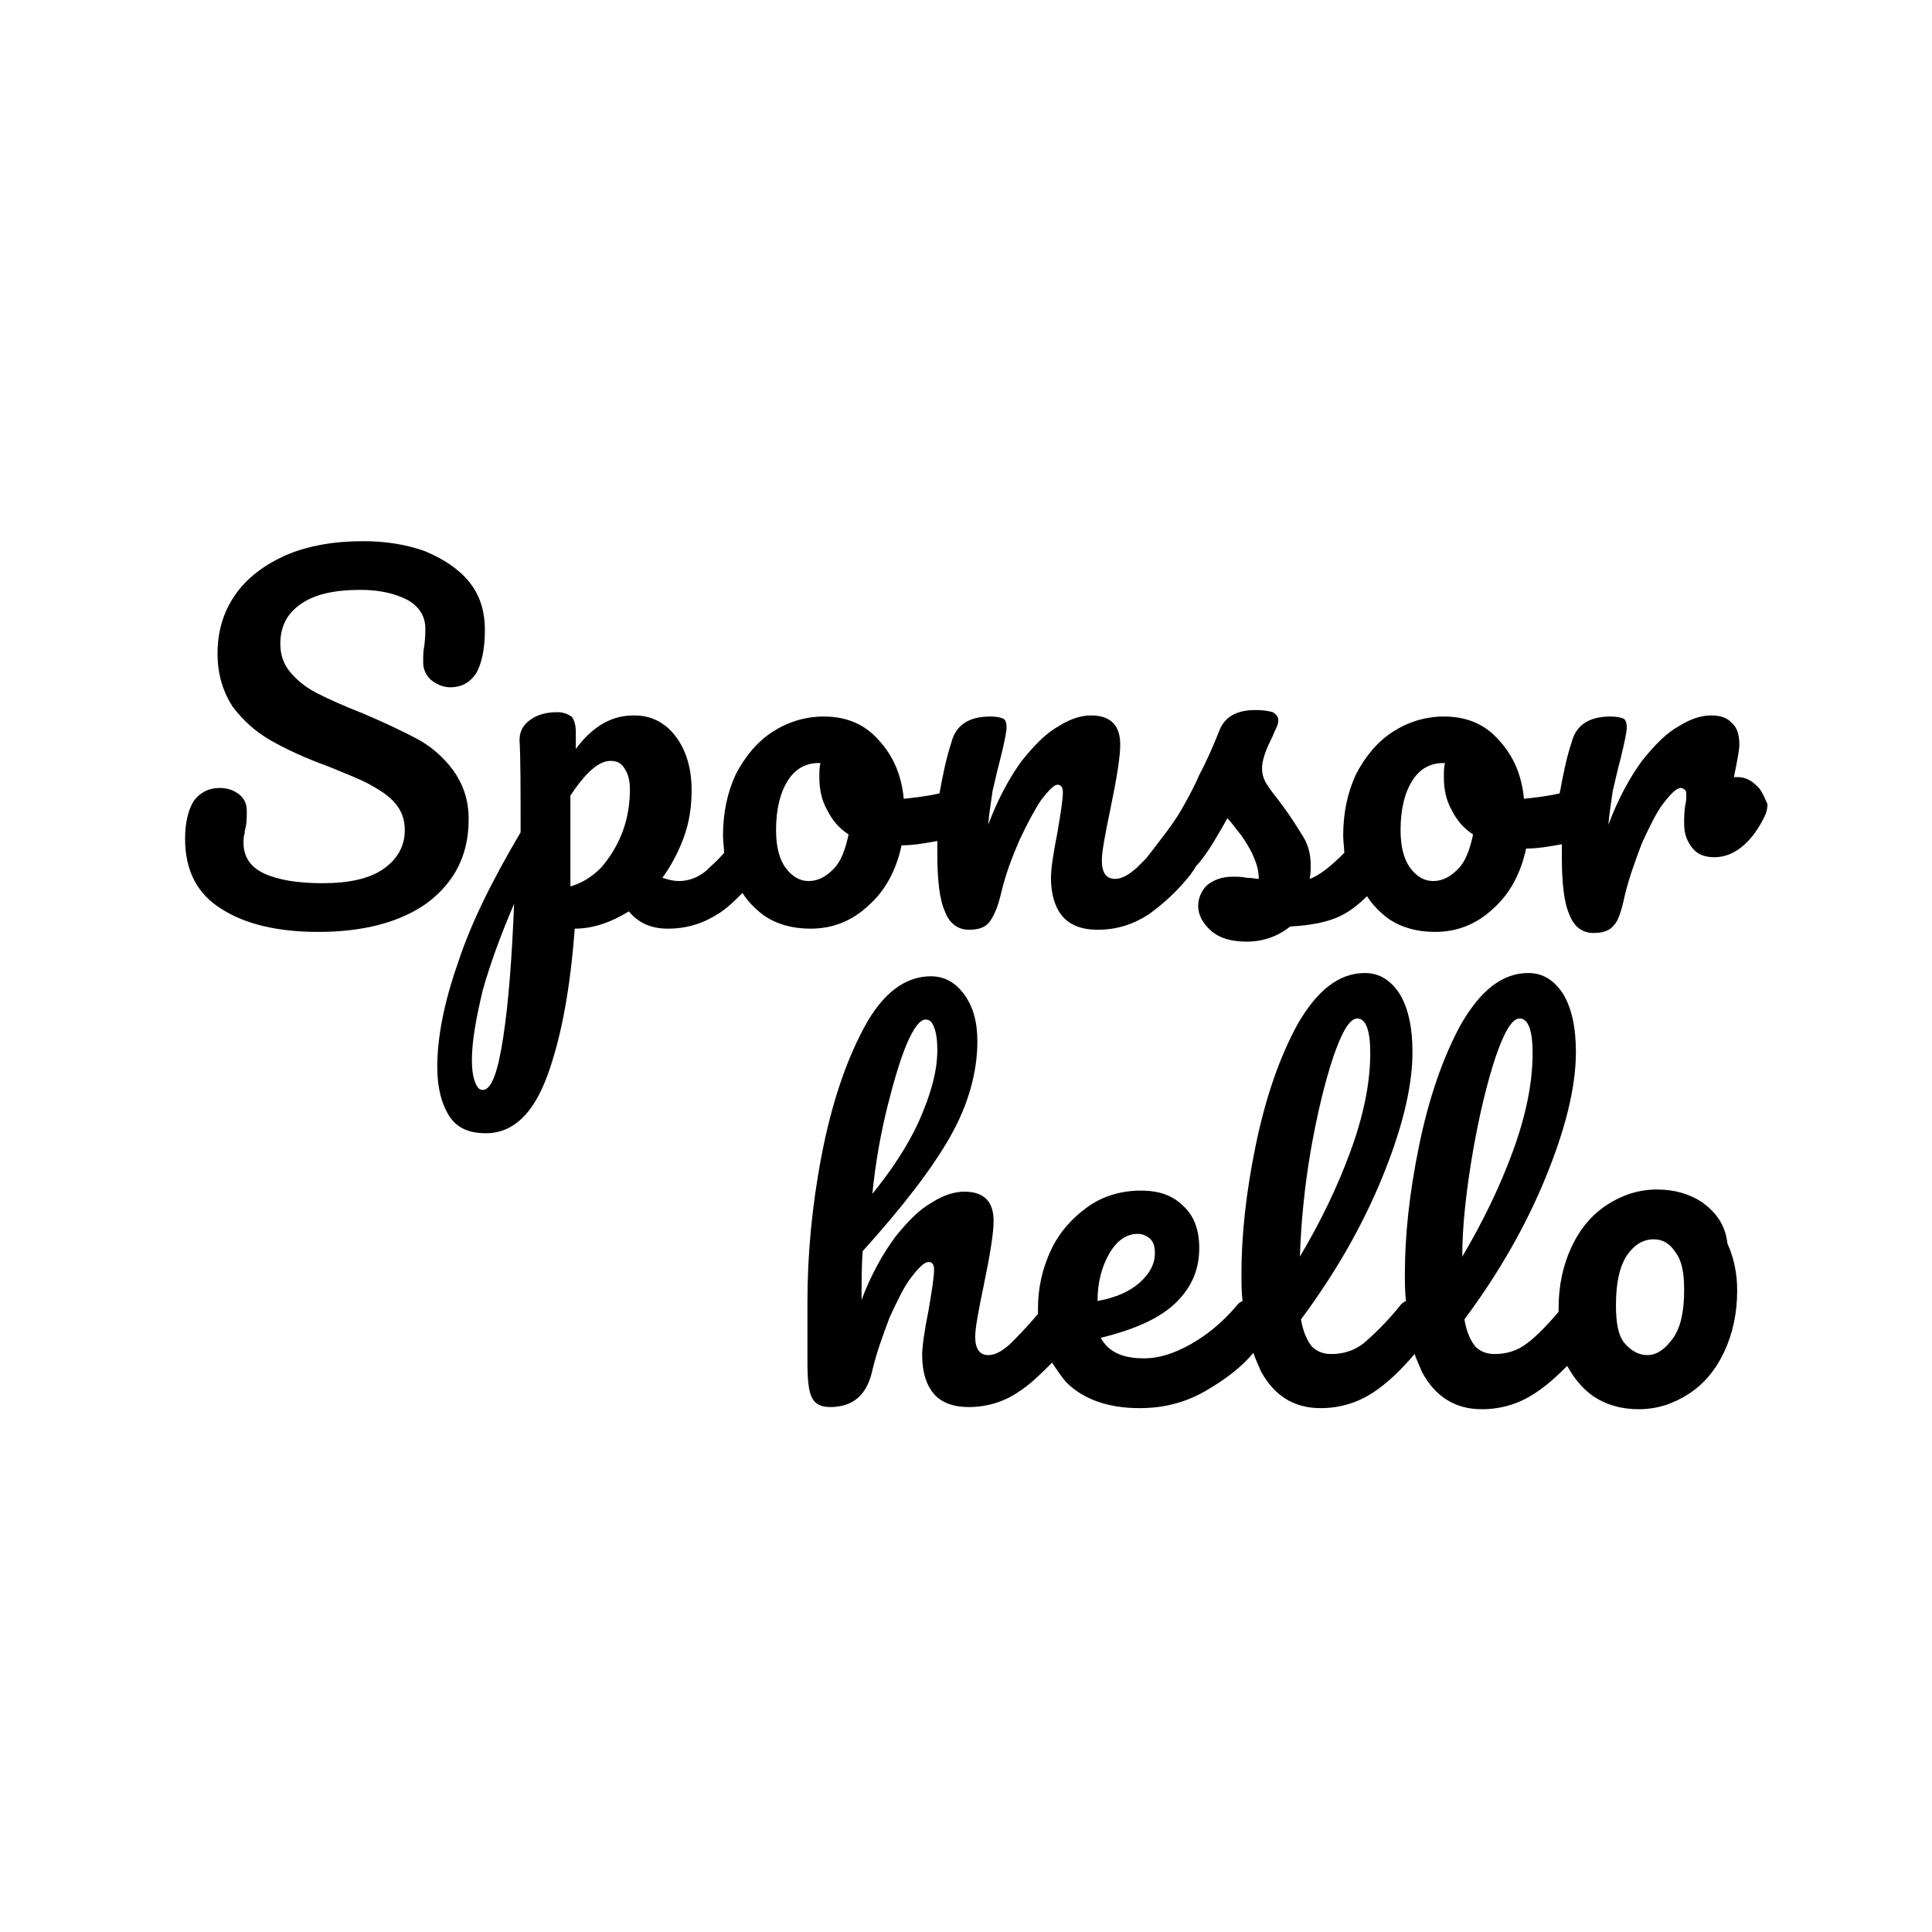 <?xml version="1.0" encoding="utf-8"?>
<svg version="1.1" id="Layer_1"
  xmlns="http://www.w3.org/2000/svg" width="288" height="288"
  xmlns:xlink="http://www.w3.org/1999/xlink" x="0px" y="0px" viewBox="0 0 178.5 178.5" style="enable-background:new 0 0 178.5 178.5;" xml:space="preserve">

  <g>
    <path d="M43.3,75.7c0-1.8-0.5-3.2-1.4-4.5c-0.9-1.2-2-2.2-3.3-2.9c-1.3-0.7-3-1.5-5.1-2.4c-1.8-0.7-3.1-1.3-4.1-1.8
		c-1-0.5-1.8-1.1-2.5-1.9c-0.7-0.8-1-1.7-1-2.7c0-1.6,0.6-2.8,1.9-3.7c1.3-0.9,3.1-1.3,5.5-1.3c1.7,0,3.1,0.3,4.3,0.9
		c1.1,0.6,1.7,1.5,1.7,2.7c0,0.2,0,0.8-0.1,1.6c-0.1,0.4-0.1,0.9-0.1,1.5c0,0.6,0.2,1.1,0.7,1.6c0.5,0.4,1.1,0.7,1.8,0.7
		c1,0,1.8-0.4,2.4-1.3c0.5-0.9,0.8-2.2,0.8-4c0-1.8-0.5-3.3-1.5-4.5c-1-1.2-2.4-2.1-4.1-2.8c-1.7-0.6-3.6-0.9-5.6-0.9
		c-2.7,0-5.1,0.4-7.2,1.3c-2,0.9-3.6,2.1-4.7,3.7c-1.1,1.6-1.6,3.4-1.6,5.4c0,1.9,0.5,3.5,1.4,4.9c1,1.3,2.1,2.3,3.5,3.1
		c1.4,0.8,3.1,1.6,5.3,2.4c1.7,0.7,3,1.2,3.9,1.7c0.9,0.5,1.7,1,2.3,1.7c0.6,0.7,0.9,1.5,0.9,2.5c0,1.5-0.7,2.7-2,3.6
		c-1.3,0.9-3.2,1.3-5.6,1.3c-2.3,0-4.1-0.3-5.4-0.9c-1.3-0.6-1.9-1.6-1.9-2.8c0-0.3,0-0.6,0.1-0.9c0-0.3,0.1-0.5,0.1-0.6
		c0.1-0.4,0.1-0.9,0.1-1.5c0-0.6-0.2-1.1-0.7-1.5s-1.1-0.6-1.8-0.6c-1,0-1.8,0.4-2.4,1.2c-0.5,0.8-0.8,2-0.8,3.5
		c0,2.9,1.1,5.1,3.4,6.5c2.2,1.4,5.2,2.1,8.9,2.1c4.2,0,7.6-0.9,10.1-2.7C42,81.5,43.3,79,43.3,75.7z"/>
    <path d="M162.2,72.5c-0.4-0.4-1-0.7-1.6-0.7h-0.4c0.3-1.5,0.5-2.5,0.5-3c0-0.9-0.2-1.6-0.7-2c-0.4-0.5-1.1-0.7-1.9-0.7
		c-0.9,0-1.9,0.3-3,1c-1.1,0.6-2.2,1.7-3.4,3.2c-1.1,1.5-2.2,3.5-3.1,5.9c0.1-1.2,0.3-2.3,0.4-3.1c0.2-0.8,0.4-1.8,0.7-2.9
		c0.4-1.6,0.6-2.6,0.6-3c0-0.4-0.1-0.7-0.3-0.8c-0.2-0.1-0.6-0.2-1.2-0.2c-1,0-1.8,0.2-2.4,0.6s-1,1-1.2,1.8
		c-0.5,1.5-0.8,3.1-1.1,4.7c-1.3,0.3-2.4,0.4-3.3,0.5c-0.2-2.2-1-4-2.3-5.4c-1.3-1.5-3-2.2-5.1-2.2c-1.7,0-3.3,0.5-4.7,1.4
		s-2.5,2.2-3.4,3.9c-0.8,1.7-1.2,3.6-1.2,5.7c0,0.6,0.1,1.1,0.1,1.6c-1.2,1.2-2.3,2.1-3.2,2.4c0.1-0.5,0.1-0.9,0.1-1.2
		c0-1-0.2-1.9-0.7-2.7c-0.5-0.8-1.1-1.8-2-3c-0.6-0.8-1.1-1.4-1.4-1.9s-0.4-1-0.4-1.4c0-0.7,0.3-1.6,0.8-2.6
		c0.2-0.4,0.3-0.7,0.5-1.1s0.2-0.6,0.2-0.8c0-0.3-0.2-0.5-0.5-0.7c-0.3-0.1-0.9-0.2-1.6-0.2c-1.7,0-2.8,0.6-3.3,1.8
		c-0.6,1.5-1.2,2.9-1.9,4.2c-0.6,1.4-1.2,2.4-1.7,3.3c-0.7,1.2-1.8,2.6-3.2,4.4c-0.3,0.3-0.6,0.6-0.9,0.9c-0.8,0.7-1.4,1-2,1
		c-0.8,0-1.2-0.6-1.2-1.7c0-0.8,0.3-2.4,0.8-4.8c0.6-2.9,0.9-4.8,0.9-5.9c0-1.8-0.9-2.7-2.7-2.7c-0.9,0-1.9,0.3-3,1
		c-1.1,0.6-2.2,1.7-3.4,3.2c-1.1,1.5-2.2,3.5-3.1,5.9c0.1-1.2,0.3-2.3,0.4-3.1c0.2-0.8,0.4-1.8,0.7-2.9c0.4-1.6,0.6-2.6,0.6-3
		c0-0.4-0.1-0.7-0.3-0.8c-0.2-0.1-0.6-0.2-1.2-0.2c-1,0-1.8,0.2-2.4,0.6s-1,1-1.2,1.8c-0.5,1.5-0.8,3.1-1.1,4.7
		c-1.3,0.3-2.4,0.4-3.3,0.5c-0.2-2.2-1-4-2.3-5.4c-1.3-1.5-3-2.2-5.1-2.2c-1.7,0-3.3,0.5-4.7,1.4s-2.5,2.2-3.4,3.9
		c-0.8,1.7-1.2,3.6-1.2,5.7c0,0.6,0.1,1.1,0.1,1.6c-0.6,0.7-1.2,1.2-1.6,1.6c-0.8,0.7-1.7,1-2.6,1c-0.4,0-0.9-0.1-1.5-0.3
		c0.8-1.1,1.5-2.4,2-3.8c0.5-1.4,0.7-2.8,0.7-4.3c0-2-0.5-3.7-1.5-5c-1-1.3-2.3-1.9-3.8-1.9c-1,0-1.9,0.2-2.8,0.7
		c-0.9,0.5-1.8,1.3-2.6,2.4c0-0.3,0-0.9,0-1.6c0-0.7-0.2-1.2-0.4-1.4c-0.3-0.2-0.7-0.4-1.3-0.4c-1,0-1.8,0.2-2.5,0.7
		c-0.7,0.5-1,1.1-1,1.9c0.1,1.6,0.1,4.4,0.1,8.5c-2.6,4.4-4.6,8.4-5.8,12.1c-1.3,3.7-1.9,6.9-1.9,9.6c0,1.9,0.4,3.4,1.1,4.5
		c0.7,1.1,1.8,1.6,3.4,1.6c2.5,0,4.4-1.8,5.7-5.4c1.3-3.6,2.1-8.1,2.5-13.5c1.7,0,3.4-0.6,5-1.6c0.9,1.1,2.1,1.6,3.6,1.6
		c1.8,0,3.3-0.5,4.7-1.4c0.8-0.5,1.5-1.2,2.2-1.9c0.5,0.8,1.2,1.5,2,2.1c1.2,0.8,2.6,1.2,4.3,1.2c2,0,3.8-0.7,5.3-2.1
		c1.6-1.4,2.6-3.3,3.1-5.6c1.1,0,2.2-0.2,3.3-0.4c0,0.4,0,0.7,0,1.1c0,2.5,0.2,4.3,0.7,5.4c0.4,1.1,1.2,1.7,2.2,1.7
		c0.9,0,1.5-0.2,1.9-0.7c0.4-0.5,0.8-1.4,1.1-2.7c0.4-1.7,1-3.3,1.7-4.9c0.7-1.5,1.4-2.8,2-3.7c0.7-0.9,1.2-1.4,1.5-1.4
		c0.3,0,0.5,0.2,0.5,0.7c0,0.7-0.2,1.9-0.5,3.7c-0.4,2-0.6,3.4-0.6,4.2c0,1.6,0.4,2.8,1.1,3.6c0.7,0.8,1.8,1.2,3.2,1.2
		c1.8,0,3.3-0.5,4.7-1.4c1.4-1,2.7-2.2,3.9-3.7c0.1-0.2,0.3-0.4,0.4-0.6c0.1-0.2,0.3-0.4,0.4-0.5c0.9-1.1,1.7-2.5,2.6-4.1
		c0.4,0.4,0.8,1,1.3,1.6c0.4,0.6,0.8,1.2,1.1,1.9s0.5,1.3,0.5,2.1c-0.3,0-0.6-0.1-1.1-0.1c-0.5-0.1-0.9-0.1-1.3-0.1
		c-1,0-1.8,0.3-2.4,0.8c-0.5,0.5-0.8,1.2-0.8,1.9c0,0.8,0.4,1.6,1.2,2.3c0.8,0.7,1.9,1,3.3,1c1.5,0,2.9-0.5,4-1.4
		c1.9-0.1,3.5-0.4,4.7-1c0.8-0.4,1.6-1,2.4-1.8c0.5,0.8,1.2,1.5,2,2.1c1.2,0.8,2.6,1.2,4.3,1.2c2,0,3.8-0.7,5.3-2.1
		c1.6-1.4,2.6-3.3,3.1-5.6c1.1,0,2.2-0.2,3.3-0.4c0,0.4,0,0.7,0,1.1c0,2.5,0.2,4.3,0.7,5.4c0.4,1.1,1.2,1.7,2.2,1.7
		c0.9,0,1.5-0.2,1.9-0.7c0.4-0.4,0.7-1.3,1-2.7c0.4-1.7,1-3.3,1.6-4.9c0.7-1.5,1.3-2.8,2-3.7c0.7-0.9,1.2-1.4,1.6-1.4
		c0.1,0,0.3,0.1,0.4,0.2c0.1,0.1,0.1,0.3,0.1,0.5c0,0.2,0,0.5-0.1,0.9c-0.1,0.6-0.1,1.2-0.1,1.7c0,1,0.3,1.7,0.8,2.3
		c0.5,0.6,1.2,0.8,2,0.8c1,0,1.9-0.4,2.7-1.1c0.8-0.7,1.4-1.6,1.9-2.6c0.2-0.4,0.3-0.8,0.3-1.2C162.9,73.4,162.7,72.9,162.2,72.5z
		 M46.5,95.8c-0.5,3.3-1.1,4.9-1.9,4.9c-0.3,0-0.5-0.2-0.7-0.7c-0.2-0.5-0.3-1.2-0.3-2.1c0-1.7,0.4-3.9,1-6.4c0.7-2.5,1.7-5.2,2.9-8
		C47.3,88.4,47,92.5,46.5,95.8z M57.5,76.9c-0.5,1.3-1.2,2.4-2,3.3c-0.9,0.9-1.8,1.4-2.8,1.7c0-0.7,0-1.7,0-3c0-2.4,0-4.2,0-5.4
		c1.4-2.1,2.6-3.2,3.7-3.2c0.6,0,1,0.2,1.3,0.7c0.3,0.4,0.5,1.1,0.5,1.9C58.2,74.2,58,75.6,57.5,76.9z M77,80.3
		c-0.7,0.7-1.4,1.1-2.3,1.1c-0.8,0-1.5-0.4-2.1-1.2c-0.6-0.8-0.9-2-0.9-3.5c0-2,0.4-3.5,1.1-4.6c0.7-1.1,1.7-1.6,2.8-1.6h0.2
		c-0.1,0.4-0.1,0.9-0.1,1.3c0,1.1,0.2,2.1,0.7,3c0.5,1,1.1,1.7,2,2.3C78.1,78.5,77.7,79.6,77,80.3z M134.7,80.3
		c-0.7,0.7-1.4,1.1-2.3,1.1c-0.8,0-1.5-0.4-2.1-1.2c-0.6-0.8-0.9-2-0.9-3.5c0-2,0.4-3.5,1.1-4.6c0.7-1.1,1.7-1.6,2.8-1.6h0.2
		c-0.1,0.4-0.1,0.9-0.1,1.3c0,1.1,0.2,2.1,0.7,3c0.5,1,1.1,1.7,2,2.3C135.8,78.5,135.4,79.6,134.7,80.3z"/>
    <path d="M157.3,111.1c-1.2-0.8-2.6-1.2-4.2-1.2c-1.7,0-3.2,0.5-4.6,1.4c-1.4,0.9-2.5,2.2-3.3,3.9c-0.8,1.7-1.2,3.6-1.2,5.7
		c0,0.1,0,0.2,0,0.3c-1.1,1.3-2.1,2.3-2.9,2.9c-0.9,0.7-1.9,1-3,1c-0.7,0-1.3-0.2-1.8-0.7c-0.4-0.5-0.8-1.3-1-2.5
		c3.2-4.3,5.7-8.7,7.5-13.1c1.8-4.4,2.8-8.3,2.8-11.6c0-2.3-0.4-4.1-1.2-5.4c-0.8-1.2-1.8-1.9-3.2-1.9c-2.4,0-4.4,1.6-6.2,4.7
		c-1.7,3.1-3,6.9-3.9,11.3c-0.9,4.4-1.3,8.3-1.3,11.7c0,0.9,0,1.8,0.1,2.6c-0.2,0.1-0.4,0.2-0.6,0.5c-1.3,1.6-2.5,2.7-3.3,3.4
		c-0.9,0.7-1.9,1-3,1c-0.7,0-1.3-0.2-1.8-0.7c-0.4-0.5-0.8-1.3-1-2.5c3.2-4.3,5.7-8.7,7.5-13.1c1.8-4.4,2.8-8.3,2.8-11.6
		c0-2.3-0.4-4.1-1.2-5.4c-0.8-1.2-1.8-1.9-3.2-1.9c-2.4,0-4.4,1.6-6.2,4.7c-1.7,3.1-3,6.9-3.9,11.3c-0.9,4.4-1.3,8.3-1.3,11.7
		c0,0.9,0,1.8,0.1,2.6c-0.2,0.1-0.4,0.2-0.6,0.5c-1.2,1.4-2.6,2.6-4.2,3.5s-3,1.3-4.3,1.3c-2,0-3.3-0.6-4-1.9c3.3-0.8,5.6-1.9,7-3.3
		c1.4-1.4,2.1-3,2.1-5c0-1.7-0.5-3-1.5-3.9c-1-1-2.3-1.4-3.9-1.4c-1.8,0-3.5,0.5-4.9,1.5c-1.4,1-2.6,2.3-3.4,4
		c-0.8,1.7-1.2,3.5-1.2,5.4c0,0.2,0,0.3,0,0.5c-1.1,1.3-2,2.2-2.6,2.8c-0.8,0.7-1.4,1-2,1c-0.8,0-1.2-0.6-1.2-1.7
		c0-0.8,0.3-2.4,0.8-4.8c0.6-2.9,0.9-4.8,0.9-5.9c0-1.8-0.9-2.7-2.7-2.7c-0.9,0-1.9,0.3-3,1c-1.1,0.6-2.2,1.7-3.4,3.2
		c-1.1,1.5-2.2,3.4-3.1,5.8c0-1.5,0-3,0.1-4.5c3.7-4.1,6.4-7.6,8.1-10.6c1.7-3,2.5-6,2.5-8.8c0-1.8-0.4-3.2-1.2-4.3
		c-0.8-1.1-1.8-1.7-3.1-1.7c-2.4,0-4.5,1.6-6.2,4.8c-1.7,3.2-3,7.1-3.9,11.8c-0.9,4.7-1.3,9.2-1.3,13.5l0,3.4c0,0.5,0,1.2,0,2.1
		c0,1.6,0.1,2.7,0.4,3.3c0.3,0.6,0.8,0.9,1.7,0.9c2.1,0,3.4-1.1,3.9-3.4c0.4-1.7,1-3.3,1.6-4.9c0.7-1.5,1.3-2.8,2-3.7
		c0.7-0.9,1.2-1.4,1.6-1.4c0.3,0,0.5,0.2,0.5,0.7c0,0.7-0.2,1.9-0.5,3.7c-0.4,2-0.6,3.4-0.6,4.2c0,1.6,0.4,2.8,1.1,3.6
		c0.7,0.8,1.8,1.2,3.2,1.2c1.7,0,3.3-0.5,4.6-1.4c1.1-0.7,2.1-1.7,3.1-2.7c0.4,0.6,0.8,1.2,1.3,1.8c1.6,1.6,3.9,2.4,6.8,2.4
		c2.2,0,4.2-0.5,6.1-1.6c1.9-1.1,3.3-2.2,4.4-3.5c0.2,0.6,0.5,1.2,0.7,1.7c1.2,2.2,3,3.4,5.5,3.4c1.8,0,3.4-0.5,4.8-1.4
		c1.4-0.9,2.7-2.2,3.9-3.6c0.2,0.6,0.5,1.2,0.7,1.7c1.2,2.2,3,3.4,5.5,3.4c1.8,0,3.4-0.5,4.8-1.4c1.1-0.7,2.1-1.6,3.1-2.6
		c0.6,1.1,1.4,2.1,2.4,2.8c1.2,0.8,2.6,1.2,4.2,1.2c1.7,0,3.2-0.5,4.6-1.4c1.4-0.9,2.5-2.2,3.3-3.9c0.8-1.7,1.2-3.6,1.2-5.7
		c0-1.5-0.3-3-0.9-4.3C159.4,113.1,158.5,112,157.3,111.1z M82,102.2c0.6-2.4,1.2-4.4,1.8-5.8c0.6-1.4,1.2-2.2,1.7-2.2
		c0.4,0,0.6,0.2,0.8,0.7c0.2,0.5,0.3,1.2,0.3,2.1c0,2-0.6,4.1-1.7,6.6c-1.1,2.4-2.6,4.6-4.3,6.7C80.9,107.3,81.4,104.6,82,102.2z
		 M101.4,120.2c0-1.7,0.4-3.2,1.1-4.4c0.7-1.2,1.6-1.8,2.6-1.8c0.5,0,0.9,0.2,1.2,0.5c0.3,0.3,0.4,0.7,0.4,1.3c0,1-0.5,1.9-1.4,2.7
		C104.4,119.3,103.1,119.9,101.4,120.2L101.4,120.2z M121.1,106.3c0.6-3.4,1.3-6.3,2.1-8.7c0.8-2.3,1.5-3.5,2.2-3.5
		c0.8,0,1.2,1.1,1.2,3.2c0,2.7-0.6,5.7-1.8,9c-1.2,3.3-2.8,6.6-4.7,9.8C120.2,113.1,120.5,109.8,121.1,106.3z M136.1,106.3
		c0.6-3.4,1.3-6.3,2.1-8.7c0.8-2.3,1.5-3.5,2.2-3.5c0.8,0,1.2,1.1,1.2,3.2c0,2.7-0.6,5.7-1.8,9c-1.2,3.3-2.8,6.6-4.7,9.8
		C135.1,113.1,135.5,109.8,136.1,106.3z M154.6,123.6c-0.7,1-1.5,1.6-2.4,1.6c-0.8,0-1.5-0.4-2.1-1.1s-0.8-1.9-0.8-3.5
		c0-2,0.3-3.5,1-4.6c0.7-1,1.5-1.5,2.5-1.5c0.8,0,1.5,0.4,2,1.2c0.6,0.8,0.8,1.9,0.8,3.5C155.6,121.1,155.3,122.6,154.6,123.6z"/>
  </g>
</svg>
